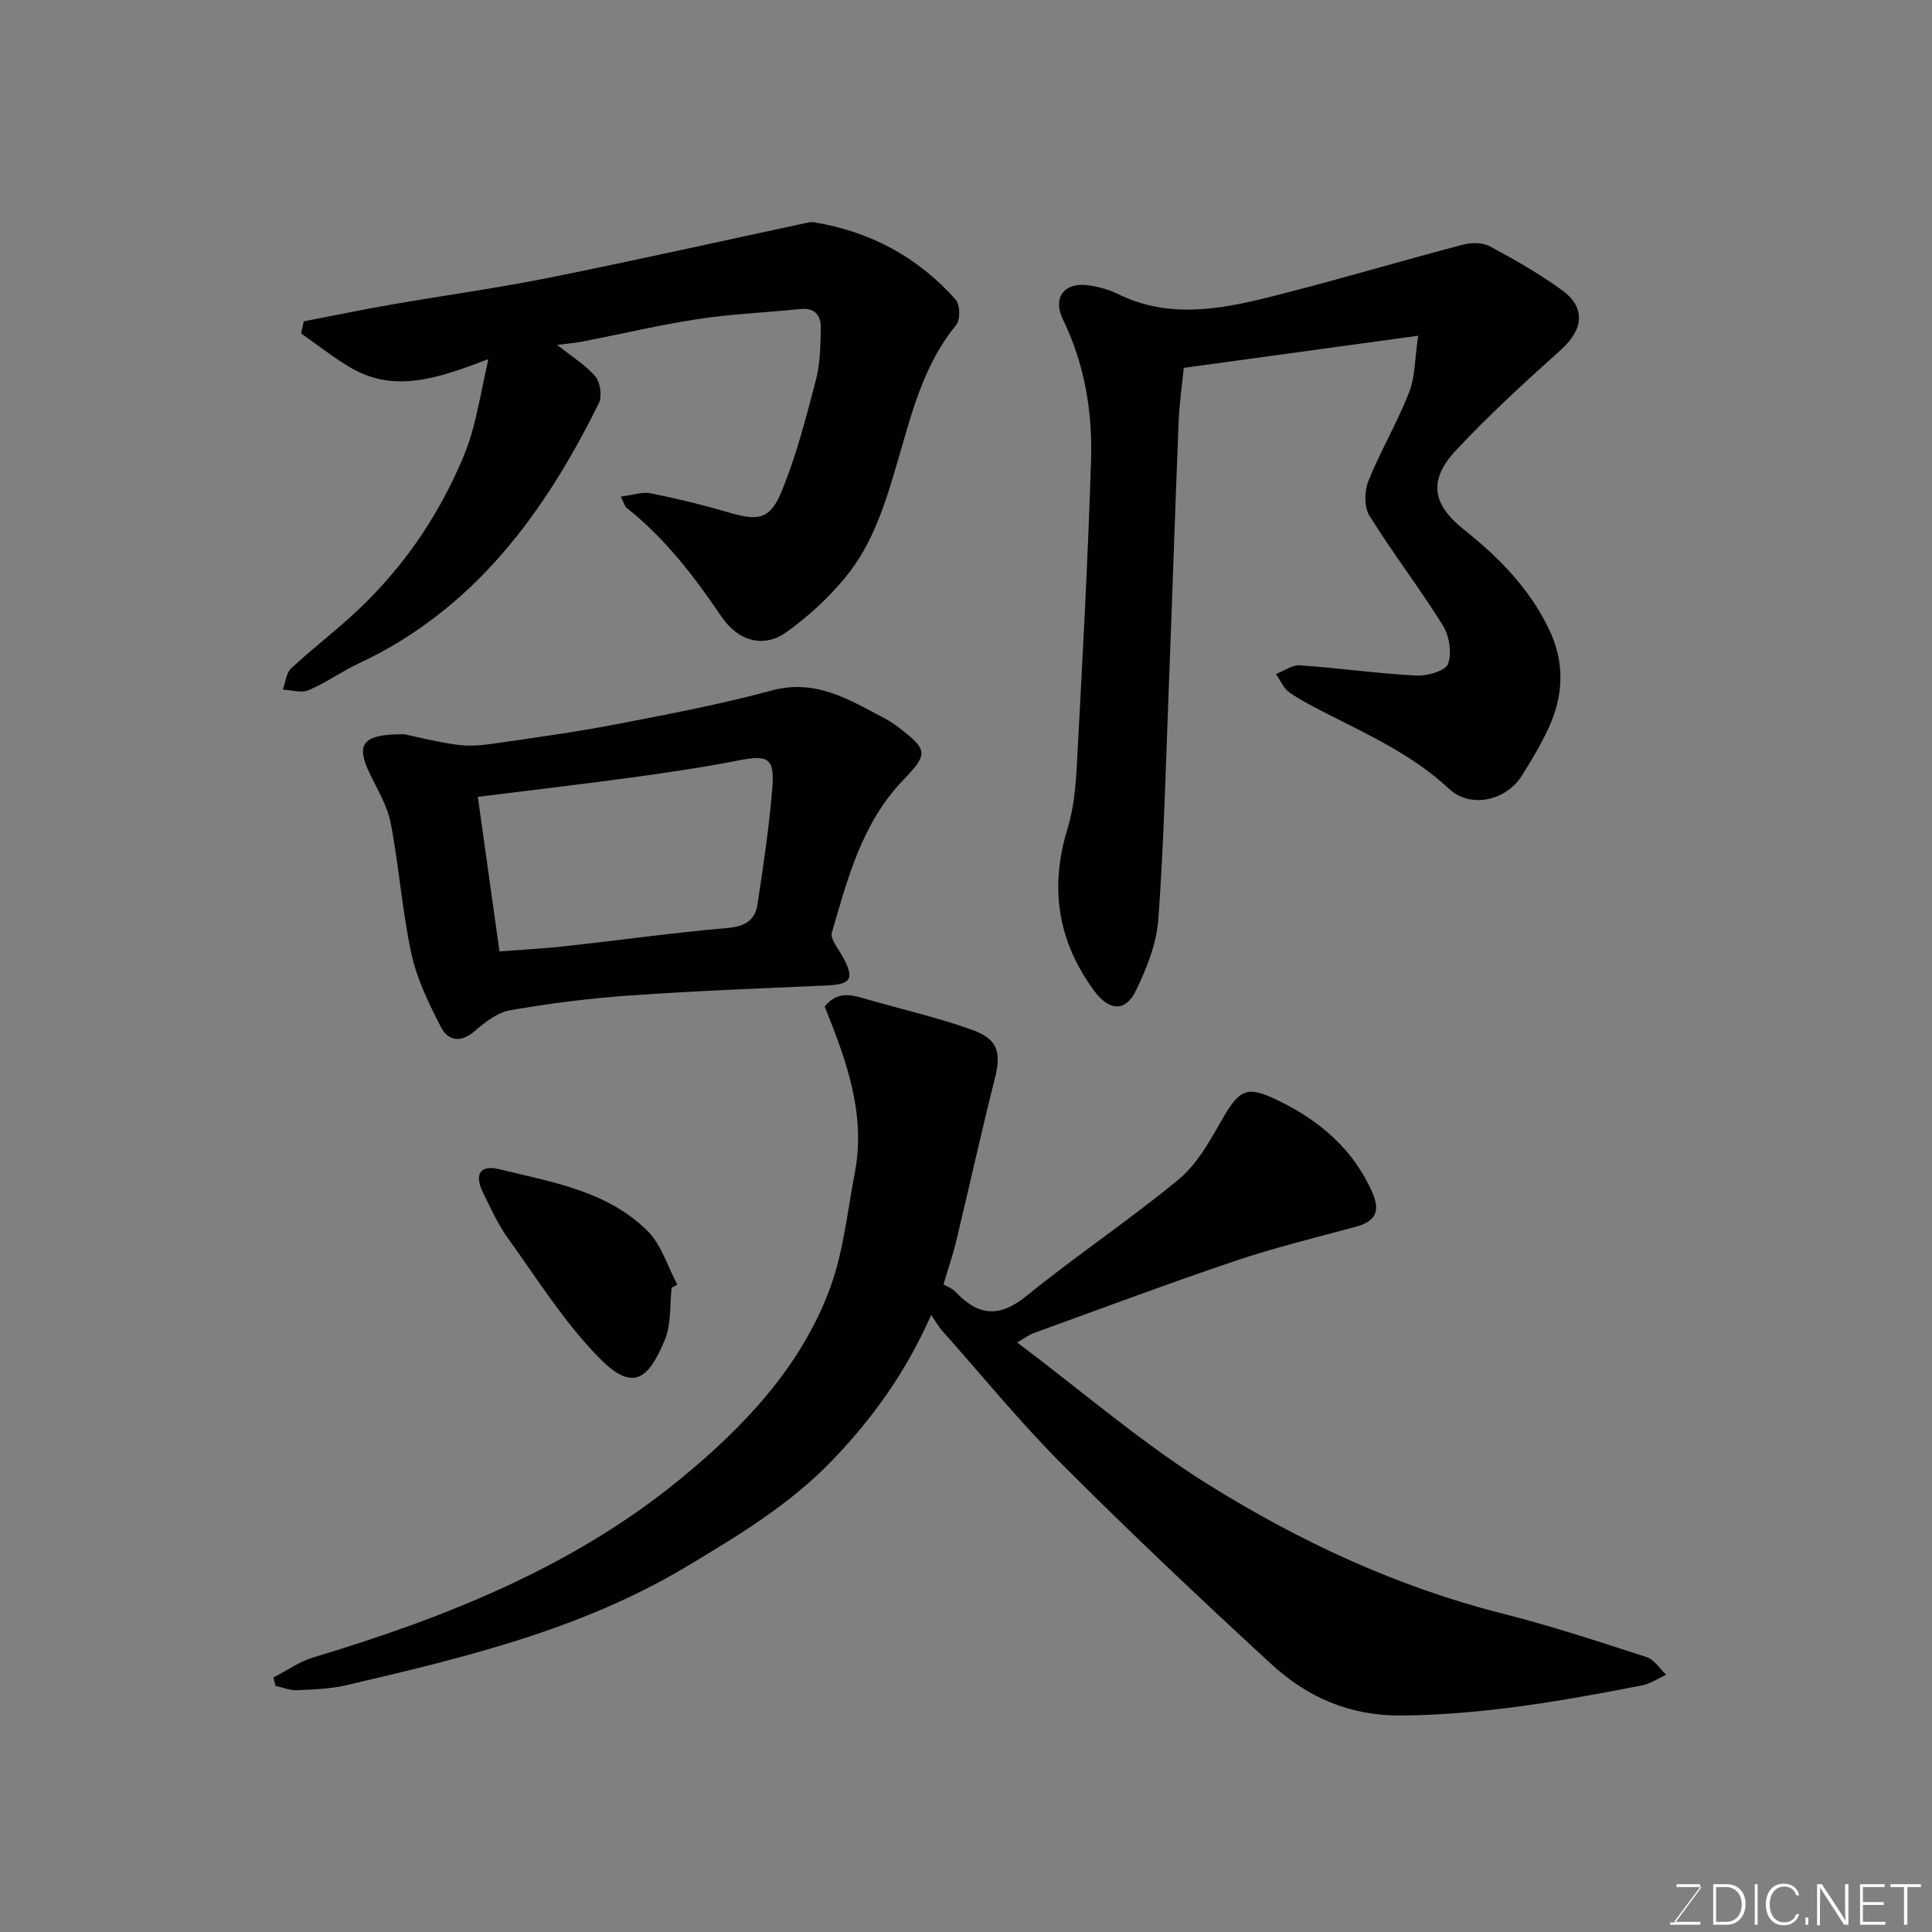 <svg enable-background="new 0 0 400 400" viewBox="0 0 400 400" xmlns="http://www.w3.org/2000/svg"><rect x="0" y="0" width="400" height="400" fill="#808080" stroke="none"/><path d="m192.79 272.24c-5.26 11.91-12.07 21.32-20.3 29.93-8.88 9.29-19.68 15.78-30.49 22.25-21.7 12.98-45.97 18.8-70.24 24.47-3.33.78-6.84.9-10.28 1.05-1.46.06-2.95-.58-4.43-.9-.15-.57-.3-1.15-.45-1.72 2.72-1.4 5.3-3.27 8.18-4.14 27.36-8.24 53.82-18.71 76.06-36.96 13.04-10.69 25.03-23.21 31.04-39.6 2.76-7.54 3.57-15.82 5.1-23.8 2.35-12.24-1.82-23.41-6.24-34.44 2.82-3.5 5.98-2.27 9.09-1.39 7.18 2.05 14.49 3.73 21.5 6.25 5.33 1.91 5.98 4.73 4.65 10.01-2.82 11.19-5.3 22.46-8 33.68-.71 2.96-1.71 5.85-2.64 8.99.86.51 1.84.84 2.47 1.51 4.65 4.98 9.03 5.5 14.7.89 10.26-8.34 21.32-15.71 31.52-24.14 3.77-3.12 6.4-7.85 8.89-12.22 3.77-6.6 5.24-7.31 11.98-3.98 8.46 4.18 15.25 9.96 19.19 18.82 1.82 4.09.62 6.1-3.47 7.21-8.31 2.25-16.71 4.29-24.86 7.04-14.02 4.73-27.88 9.93-41.79 14.97-.87.31-1.63.91-3.38 1.92 13.51 10.15 25.98 20.97 39.82 29.57 18.82 11.7 38.93 21.07 60.66 26.56 10.07 2.55 19.97 5.82 29.86 9.02 1.57.51 2.7 2.39 4.03 3.64-1.65.76-3.24 1.87-4.97 2.21-16.43 3.2-32.84 6.07-49.72 6.24-10.83.11-19.6-3.77-27.11-10.69-14.64-13.48-29.12-27.15-43.18-41.23-8.73-8.74-16.57-18.36-24.78-27.6-.8-.86-1.37-1.91-2.41-3.42z" fill="#010100"/><path d="m293.62 69.51c-16.81 2.3-32.34 4.43-48.53 6.65-.36 3.63-.91 7.31-1.06 11.01-.74 18.36-1.33 36.73-2.04 55.1-.62 16.04-1.01 32.09-2.17 48.09-.37 5.01-2.4 10.11-4.63 14.71-2.22 4.58-5.63 4.2-8.72-.02-7.49-10.24-9.19-21.26-5.47-33.4 1.28-4.16 1.71-8.67 1.94-13.05 1.13-21.13 2.29-42.25 2.95-63.4.31-10.02-1.35-19.87-5.83-29.08-2.2-4.53.33-7.8 5.34-7.05 2.07.31 4.19.88 6.06 1.8 10.41 5.13 21.01 3.23 31.46.61 13.39-3.36 26.62-7.31 39.97-10.83 1.73-.46 4.05-.46 5.55.34 5.16 2.77 10.3 5.69 15.02 9.14 4.96 3.63 4.33 8.16-.35 12.35-7.46 6.69-14.87 13.48-21.7 20.79-5.78 6.19-4.86 11.19 1.72 16.41 7.13 5.66 13.39 12.03 17.47 20.37 3.44 7.03 3.17 13.93-.04 20.8-1.59 3.39-3.51 6.65-5.53 9.82-3.29 5.16-10.63 6.75-15.03 2.64-7.21-6.73-15.89-10.79-24.48-15.15-2.91-1.48-5.85-2.95-8.53-4.77-1.23-.84-1.89-2.53-2.81-3.84 1.65-.64 3.35-1.91 4.95-1.8 8.02.55 16.01 1.69 24.03 2.12 2.27.12 6.07-.93 6.63-2.4.85-2.25.28-5.82-1.06-7.98-4.81-7.74-10.41-15-15.22-22.75-1.11-1.79-1.03-5.1-.19-7.18 2.49-6.2 5.95-12.02 8.39-18.24 1.29-3.24 1.19-7.01 1.91-11.81z" fill="#010100"/><path d="m115.36 71.41c3.2 2.56 5.99 4.23 7.94 6.58 1.02 1.23 1.38 4.09.66 5.53-11.27 22.79-25.79 42.65-49.69 53.84-3.54 1.66-6.77 4-10.36 5.53-1.5.64-3.56-.03-5.36-.11.56-1.5.69-3.44 1.74-4.41 4.45-4.14 9.32-7.82 13.74-11.99 8.31-7.83 14.95-16.97 19.88-27.28 1.47-3.07 2.86-6.24 3.78-9.51 1.29-4.6 2.12-9.34 3.41-15.23-10.37 3.95-19.3 7.06-28.35 1.85-3.64-2.1-6.95-4.77-10.41-7.18.18-.83.37-1.67.55-2.5 6.09-1.17 12.17-2.44 18.29-3.5 10.93-1.9 21.93-3.4 32.8-5.59 17.87-3.59 35.65-7.59 53.48-11.4.32-.07.67-.08 1-.03 11.68 1.91 21.59 7.2 29.42 16.05.91 1.03.96 4.16.09 5.22-6.54 7.95-9.05 17.64-11.8 27.11-2.61 8.98-5.18 17.93-11.19 25.21-3.5 4.24-7.7 8.09-12.17 11.29-4.54 3.25-9.86 2.05-13.48-3.28-5.65-8.34-11.68-16.2-19.62-22.49-.34-.27-.44-.82-1.18-2.3 2.4-.3 4.41-1.04 6.21-.68 5.41 1.07 10.79 2.39 16.08 3.94 6.3 1.85 8.65 1.52 11.14-4.65 2.96-7.33 4.96-15.07 6.96-22.74.9-3.45.95-7.16 1.02-10.75.05-2.62-1.21-4.29-4.31-3.96-7.01.74-14.09 1.01-21.06 2.07-8.04 1.22-15.97 3.11-23.96 4.67-1.43.28-2.89.38-5.25.69z" fill="#010100"/><path d="m83.7 152.01c2.35.49 6.61 1.59 10.95 2.19 2.47.35 5.08.11 7.58-.25 8.4-1.21 16.82-2.36 25.15-3.96 10.85-2.09 21.74-4.15 32.4-7.03 9.18-2.48 16.12 1.95 23.45 5.81 1.01.53 1.96 1.17 2.87 1.87 6.04 4.65 6.12 5.42.83 10.94-8.47 8.84-11.43 20.28-14.71 31.52-.37 1.27 1.25 3.2 2.11 4.73 2.69 4.79 1.99 5.98-3.3 6.21-13.53.59-27.07 1.11-40.58 2.06-8.31.58-16.62 1.63-24.82 3.06-2.64.46-5.22 2.47-7.36 4.32-2.94 2.55-5.54 1.98-7-.87-2.48-4.83-4.96-9.89-6.09-15.14-1.93-8.91-2.56-18.1-4.29-27.06-.69-3.58-2.75-6.93-4.36-10.3-2.88-6.04-1.59-8.13 7.17-8.1zm15.23 12.97c1.58 11.29 3.02 21.59 4.48 32 4.75-.37 9.17-.59 13.57-1.07 11.22-1.24 22.41-2.81 33.66-3.78 3.55-.31 5.68-1.57 6.18-4.83 1.22-8.07 2.45-16.16 3.09-24.29.48-6.1-.96-6.75-6.9-5.59-7.36 1.44-14.79 2.53-22.22 3.55-10.5 1.43-21.02 2.65-31.86 4.01z" fill="#010100"/><path d="m139.05 266.61c-.41 3.59-.05 7.49-1.37 10.7-3.61 8.8-6.92 10.73-13.81 3.64-7.12-7.32-12.67-16.2-18.69-24.56-2.08-2.89-3.58-6.22-5.16-9.43-1.88-3.82-.64-5.87 3.37-4.88 10.87 2.66 22.31 4.47 30.67 12.77 2.89 2.87 4.16 7.36 6.17 11.11-.39.21-.78.43-1.18.65z" fill="#010100"/><g fill="#fbfcfa"><path d="m346.9 398 5.4-7.3h-5.2v-.6h4.9v.6l-5.4 7.2h5.5l-.1.6h-6.2v-.5z"/><path d="m354.7 390.1h2.8c2.3 0 3.9 1.6 3.9 4.1s-1.6 4.3-3.9 4.3h-2.8zm.6 7.8h2c2.2 0 3.3-1.6 3.3-3.6 0-1.8-1-3.6-3.3-3.6h-2z"/><path d="m363.9 390.1v8.4h-.6v-8.4z"/><path d="m372.5 396.3c-.4 1.3-1.4 2.3-3.2 2.3-2.4 0-3.7-1.9-3.7-4.3 0-2.3 1.2-4.3 3.7-4.3 1.8 0 2.9 1 3.2 2.4h-.6c-.4-1.1-1.1-1.8-2.5-1.8-2.1 0-3 1.9-3 3.7s.9 3.7 3 3.7c1.4 0 2.1-.7 2.5-1.7z"/><path d="m373.8 398.5v-1.5h.6v1.5z"/><path d="m376.2 398.5v-8.4h1c1.3 2 4.4 6.6 4.9 7.6-.1-1.2-.1-2.4-.1-3.8v-3.8h.7v8.4h-.9c-1.2-1.9-4.4-6.8-5-7.7.1 1.1 0 2.3 0 3.9v3.9h-.6z"/><path d="m390 394.4h-4.3v3.5h4.7l-.1.6h-5.2v-8.4h5.1v.6h-4.5v3.1h4.3z"/><path d="m394.2 390.7h-2.8v-.6h6.3v.6h-2.8v7.8h-.7z"/></g></svg>